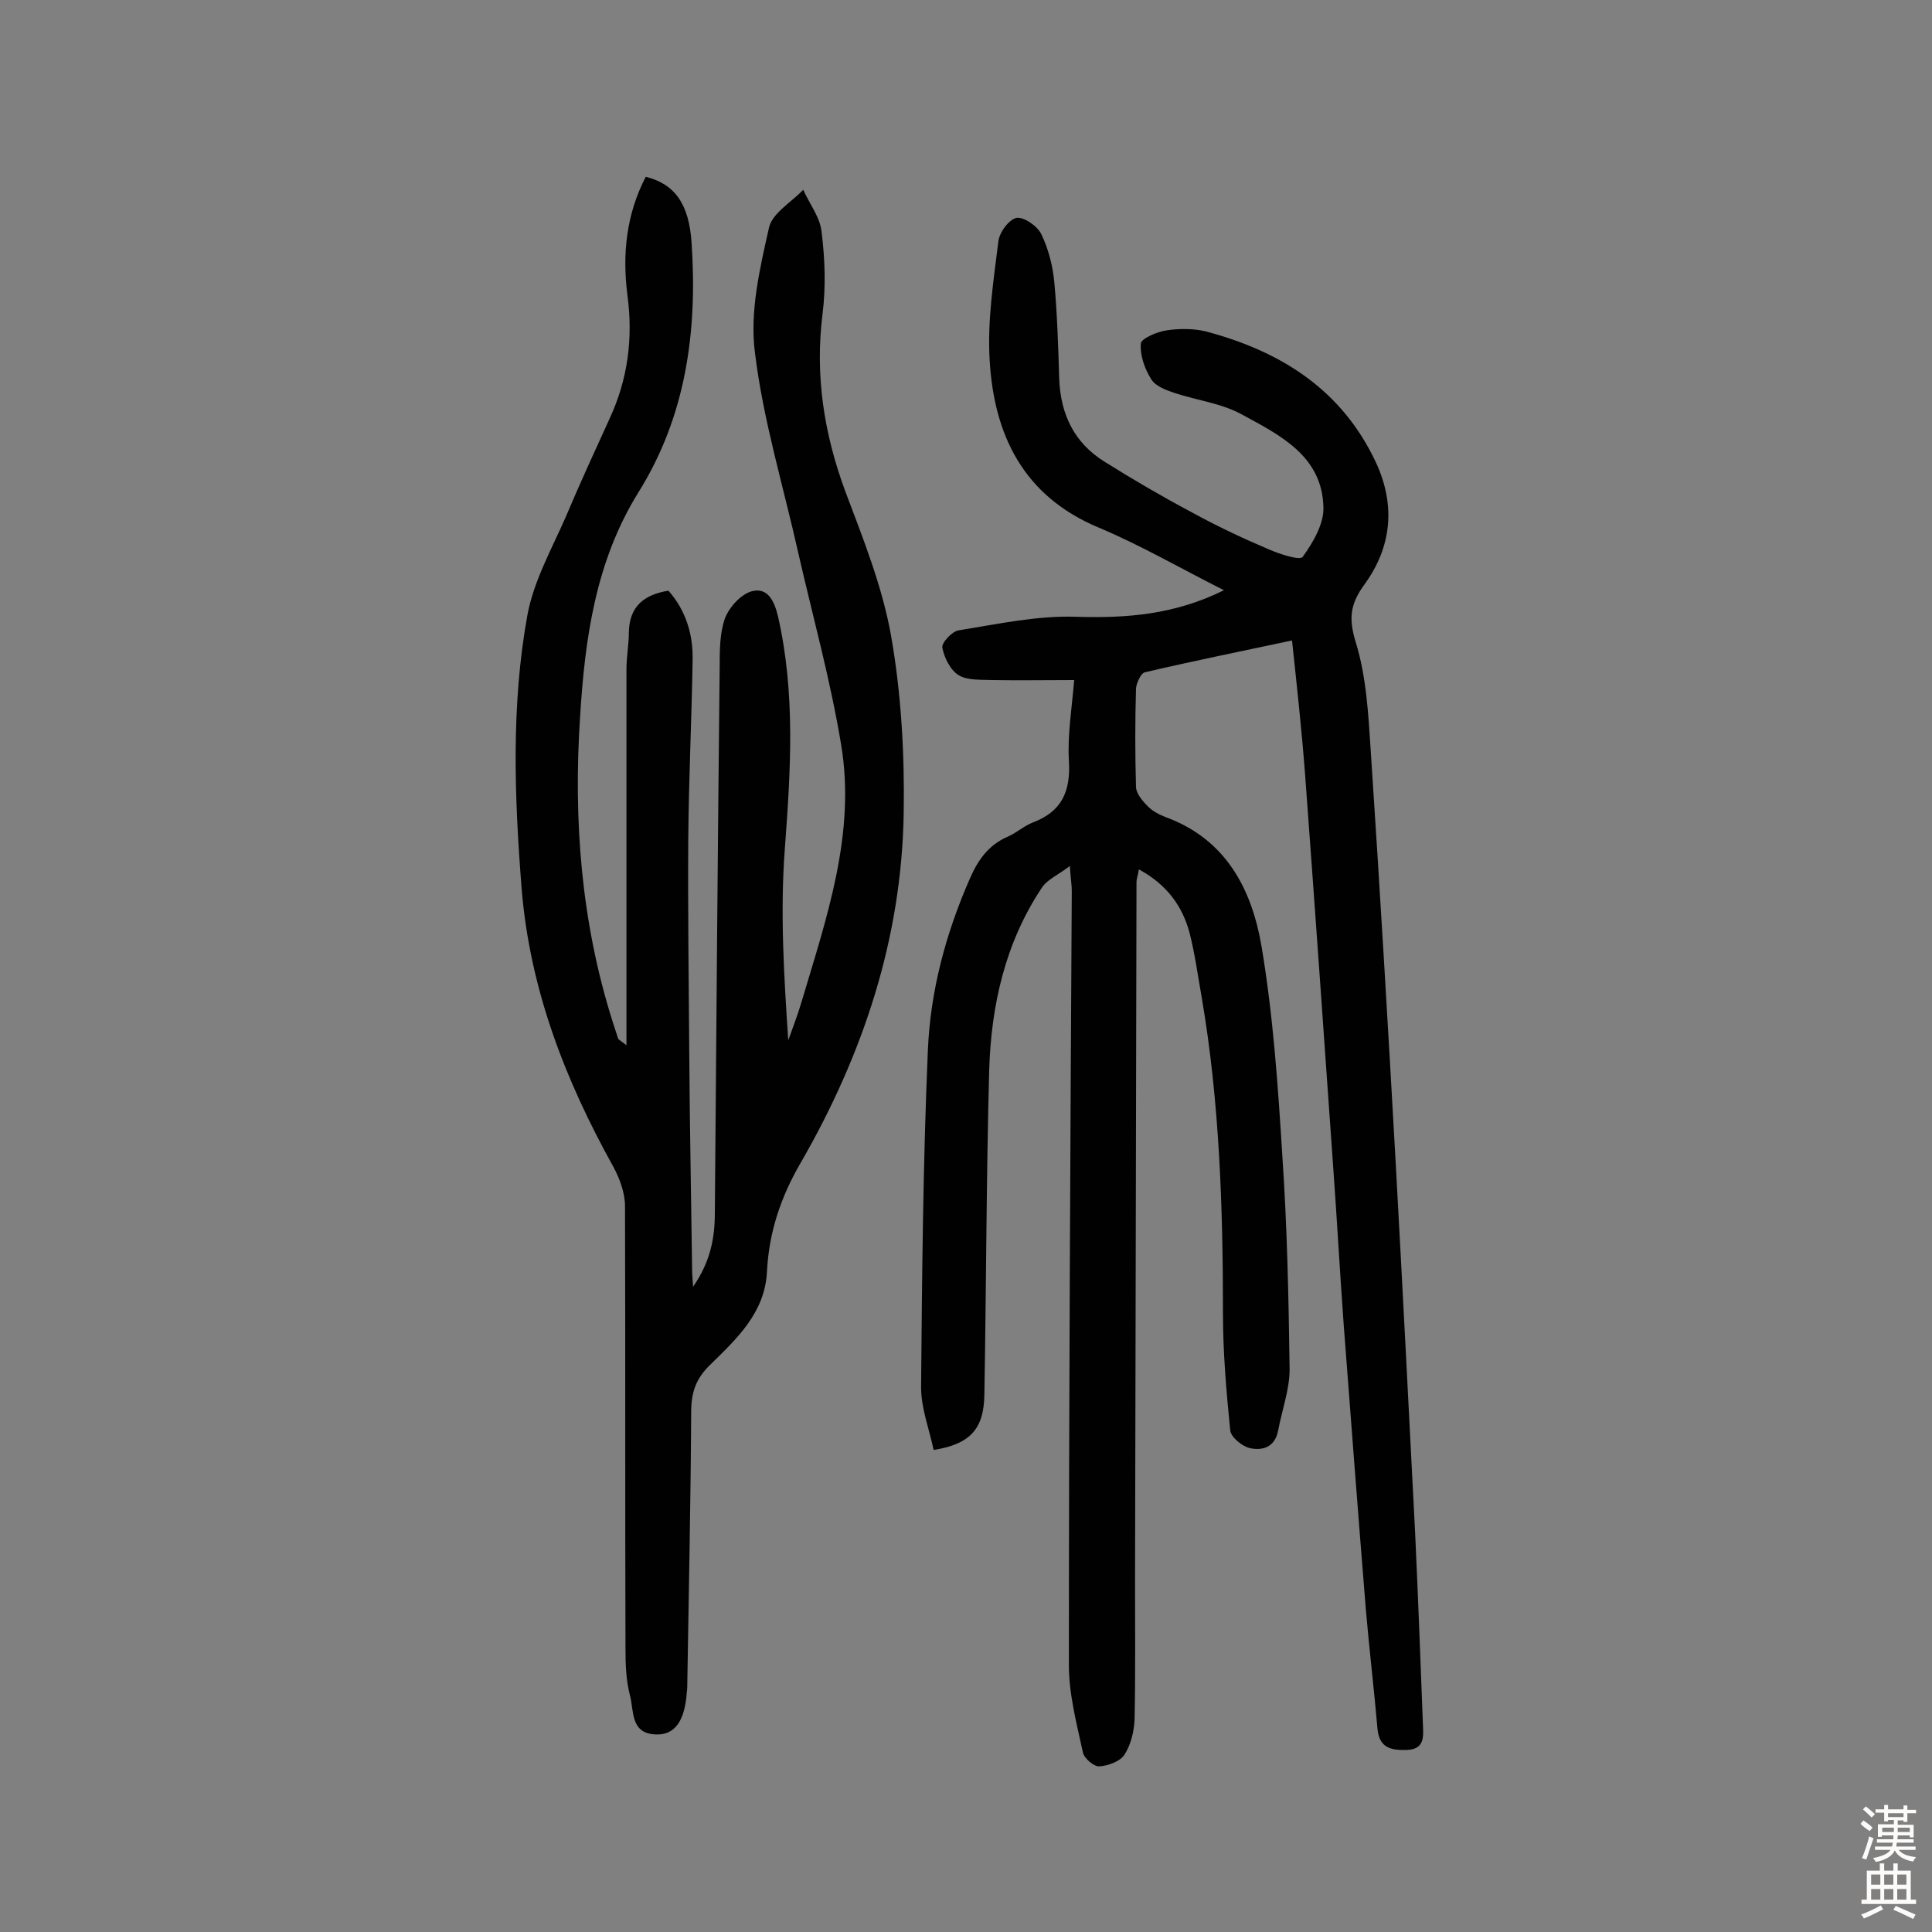 <svg enable-background="new 0 0 400 400" viewBox="0 0 400 400" xmlns="http://www.w3.org/2000/svg"><rect x="0" y="0" width="400" height="400" fill="#808080" stroke="none"/><path d="m221.5 179.3c-2.5 1.9-4.7 2.8-5.8 4.5-7.6 11.4-10.5 24.4-10.9 37.8-.6 22.4-.6 44.8-1 67.2-.1 7-2.9 10.2-10.5 11.4-.9-4.3-2.6-8.6-2.6-13 .2-23.2.4-46.4 1.4-69.6.5-12.4 3.7-24.3 8.7-35.7 1.7-3.9 3.9-7 7.9-8.7 1.8-.8 3.3-2.2 5.1-2.9 6.1-2.3 7.9-6.5 7.5-12.9-.3-5.3.6-10.6 1.1-16.6-6 0-11.5.1-16.9 0-2.4-.1-5.2.1-7-1-1.7-1-3-3.6-3.4-5.7-.2-1 2-3.4 3.4-3.6 8.1-1.3 16.3-3.1 24.4-2.8 10.3.3 20.2-.4 30.5-5.5-9.3-4.7-17.4-9.4-26-13-15.5-6.5-21.6-19.1-22.5-34.6-.5-8.2.8-16.5 1.8-24.6.2-1.9 2.2-4.6 3.8-4.9 1.5-.2 4.3 1.7 5.1 3.4 1.5 3.1 2.4 6.7 2.7 10.1.6 6.6.8 13.3 1 19.9.3 7.3 3.1 13.2 9.4 17.1 5.9 3.7 11.9 7.2 18.1 10.5 5.1 2.8 10.4 5.3 15.8 7.6 2.3 1 6.5 2.4 7.1 1.6 2.1-2.9 4.4-6.8 4.3-10.2-.2-10.7-9-15-16.9-19.3-4.2-2.3-9.2-2.9-13.8-4.4-1.8-.6-4-1.4-4.9-2.8-1.4-2.2-2.4-5-2.2-7.5.1-1 3.3-2.4 5.3-2.7 2.6-.4 5.6-.4 8.1.2 15.5 4.1 28.2 12 35.3 27.2 4.1 8.9 3.2 17.5-2.4 25.2-3 4.1-3.3 7.1-1.8 12 2.2 7.1 2.6 14.9 3.1 22.5 1.9 28.6 3.6 57.3 5.2 85.9 1.4 25.4 2.7 50.8 4 76.2.6 13.1 1.1 26.2 1.6 39.4.1 2.5.4 5.1-3.2 5.3-3.1.1-5.8-.2-6.2-4.3-.7-8.2-1.7-16.4-2.4-24.6-1.6-19.7-3.1-39.4-4.6-59.1-.8-11-1.4-22-2.2-33-1.9-27-3.8-54-5.8-81-.7-9.2-1.7-18.3-2.7-27.7-10.8 2.3-20.7 4.3-30.5 6.6-.8.2-1.7 2.2-1.8 3.3-.2 6.8-.2 13.7 0 20.5.1 1.4 1.4 2.9 2.5 4 1 1 2.4 1.7 3.7 2.2 12.5 4.6 17.8 15 19.8 26.8 2.4 14.3 3.4 28.9 4.3 43.4 1 14.7 1.3 29.4 1.5 44.1 0 4.2-1.6 8.5-2.4 12.8-.7 3.4-3.3 4.1-5.9 3.5-1.6-.4-3.9-2.3-4-3.7-.8-8-1.5-16.1-1.5-24.2 0-21.9-.7-43.8-4.4-65.4-.8-4.5-1.4-9-2.5-13.3-1.5-5.7-4.8-10.1-10.5-13.2-.2 1.2-.5 1.9-.5 2.7-.1 48.2-.2 96.5-.3 144.7 0 9.5.1 19.1-.1 28.6-.1 2.5-.8 5.3-2.1 7.3-.9 1.4-3.4 2.3-5.2 2.4-1.1.1-3.2-1.7-3.4-2.9-1.3-6-2.9-12-2.9-18.1 0-53.4.3-106.9.6-160.3 0-1.1-.2-2.2-.4-5.1z" fill="#010102"/><path d="m129.7 216.4c0-26.5 0-52.1 0-77.8 0-2.6.5-5.2.5-7.7.1-5.3 3.1-7.8 8.2-8.6 3.6 4.1 5.1 9 5 14.3-.2 12.3-.8 24.6-.9 37-.1 14.8.1 29.6.2 44.3.1 15.1.4 30.2.6 45.3 0 .7.1 1.5.2 3.2 3.6-5.2 4.5-10.1 4.5-15.3.3-37.7.6-75.3 1-113 0-3.4 0-7 1.1-10.1.9-2.3 3.3-5 5.6-5.6 3.2-.8 4.6 1.9 5.4 5.3 3.6 15.9 2.6 31.8 1.4 47.9-1 13.1-.2 26.4.7 39.8.9-2.6 1.9-5.1 2.7-7.8 5.2-17.5 11.4-35.1 8.2-53.7-2.2-13.2-5.8-26.2-8.8-39.3-3.1-13.9-7.3-27.6-9-41.6-1.1-8.4 1-17.4 2.9-25.8.6-3 4.6-5.3 7.1-7.9 1.3 2.9 3.5 5.7 3.8 8.7.7 5.6.9 11.4.2 17-1.6 12.7.3 24.8 4.7 36.7 3.7 9.8 7.7 19.8 9.5 30 2.1 12 2.8 24.4 2.6 36.6-.4 26-8.4 50-21.3 72.4-4.1 7-6.6 14.4-7 22.5-.4 8.6-6.3 14-11.8 19.4-3 2.9-3.9 5.8-3.9 9.8-.1 18.7-.5 37.3-.8 56 0 .6 0 1.3-.1 1.9-.4 5.9-2.4 8.9-6.3 8.8-5.5-.1-4.6-5-5.5-8.2-.8-3.1-.9-6.4-.9-9.6-.1-30.5 0-61.1-.1-91.6 0-2.7-1.1-5.7-2.4-8.1-10-18-17.3-36.8-19-57.6-1.5-19-2.2-38 1.2-56.7 1.3-7 5-13.6 7.9-20.2 2.9-6.9 6-13.6 9.1-20.4 3.8-8.2 4.9-16.7 3.7-25.6-1.1-8.6-.2-16.8 3.8-24.5 6 1.5 9 5.6 9.5 13.9 1.2 18.2-1.2 35.7-11 51.4-8.9 14.3-11.1 30.3-12.1 46.5-1.4 21.3.2 42.4 6.7 63 .4 1.2.8 2.5 1.2 3.7.2.2.5.4 1.7 1.3z" fill="#010102"/><g fill="#fcfbfa"><path d="m385.2 377.6.6-.7c.6.4 1.3.9 1.9 1.5l-.6.7c-.8-.5-1.4-1-1.9-1.5zm.3 7.1c.6-1.4 1.1-2.9 1.5-4.5.3.1.6.3.9.4-.5 1.4-1 2.9-1.5 4.4zm.2-10.1.6-.6c.7.5 1.3 1.1 1.9 1.6l-.7.7c-.6-.6-1.2-1.2-1.8-1.7zm8.4-.8h.8v.9h1.8v.7h-1.8v1.8h-.8v-.3h-1.2v.9h3.3v2.6h-.8v-.4h-2.5c0 .3 0 .6-.1.8h3.4v.7h-3.5c0 .3-.1.6-.1.8h4v.7h-3.5c.7.9 1.9 1.3 3.6 1.5-.2.2-.4.5-.6.9-1.9-.3-3.2-1.1-3.8-2.3-.5 1.1-1.8 2-3.9 2.4-.2-.3-.4-.5-.6-.8 1.9-.4 3.1-.9 3.6-1.7h-3.2v-.7h3.5c.1-.2.1-.5.2-.8h-3.3v-.7h3.4c0-.2 0-.5 0-.8h-2.4v.3h-.8v-2.6h3.3v-.9h-1.2v.3h-.8v-1.8h-1.8v-.7h1.8v-.9h.8v.9h3.2zm-4.4 5.5h2.4c0-.3 0-.6 0-.9h-2.4zm1.2-3.1h3.2v-.8h-3.2zm4.4 2.2h-2.4v.9h2.5v-.9z"/><path d="m389.2 385.8h.9v1.5h1.9v-1.5h.9v1.5h2.7v6h1.1v.9h-11.3v-.9h1.1v-6h2.7zm.2 8.7.5.8c-1.2.6-2.5 1.3-4 1.9-.2-.3-.3-.6-.6-.8 1.6-.6 3-1.3 4.1-1.9zm-2-4.3h1.9v-2.1h-1.9zm0 3.1h1.9v-2.2h-1.9zm2.7-3.1h1.9v-2.1h-1.9zm0 3.1h1.9v-2.2h-1.9zm2.4 1.3c1.4.6 2.7 1.2 4.1 1.8l-.5.9c-1.5-.7-2.8-1.4-4.1-1.9zm2.2-6.5h-1.9v2.1h1.9zm-1.9 5.2h1.9v-2.2h-1.9z"/></g></svg>